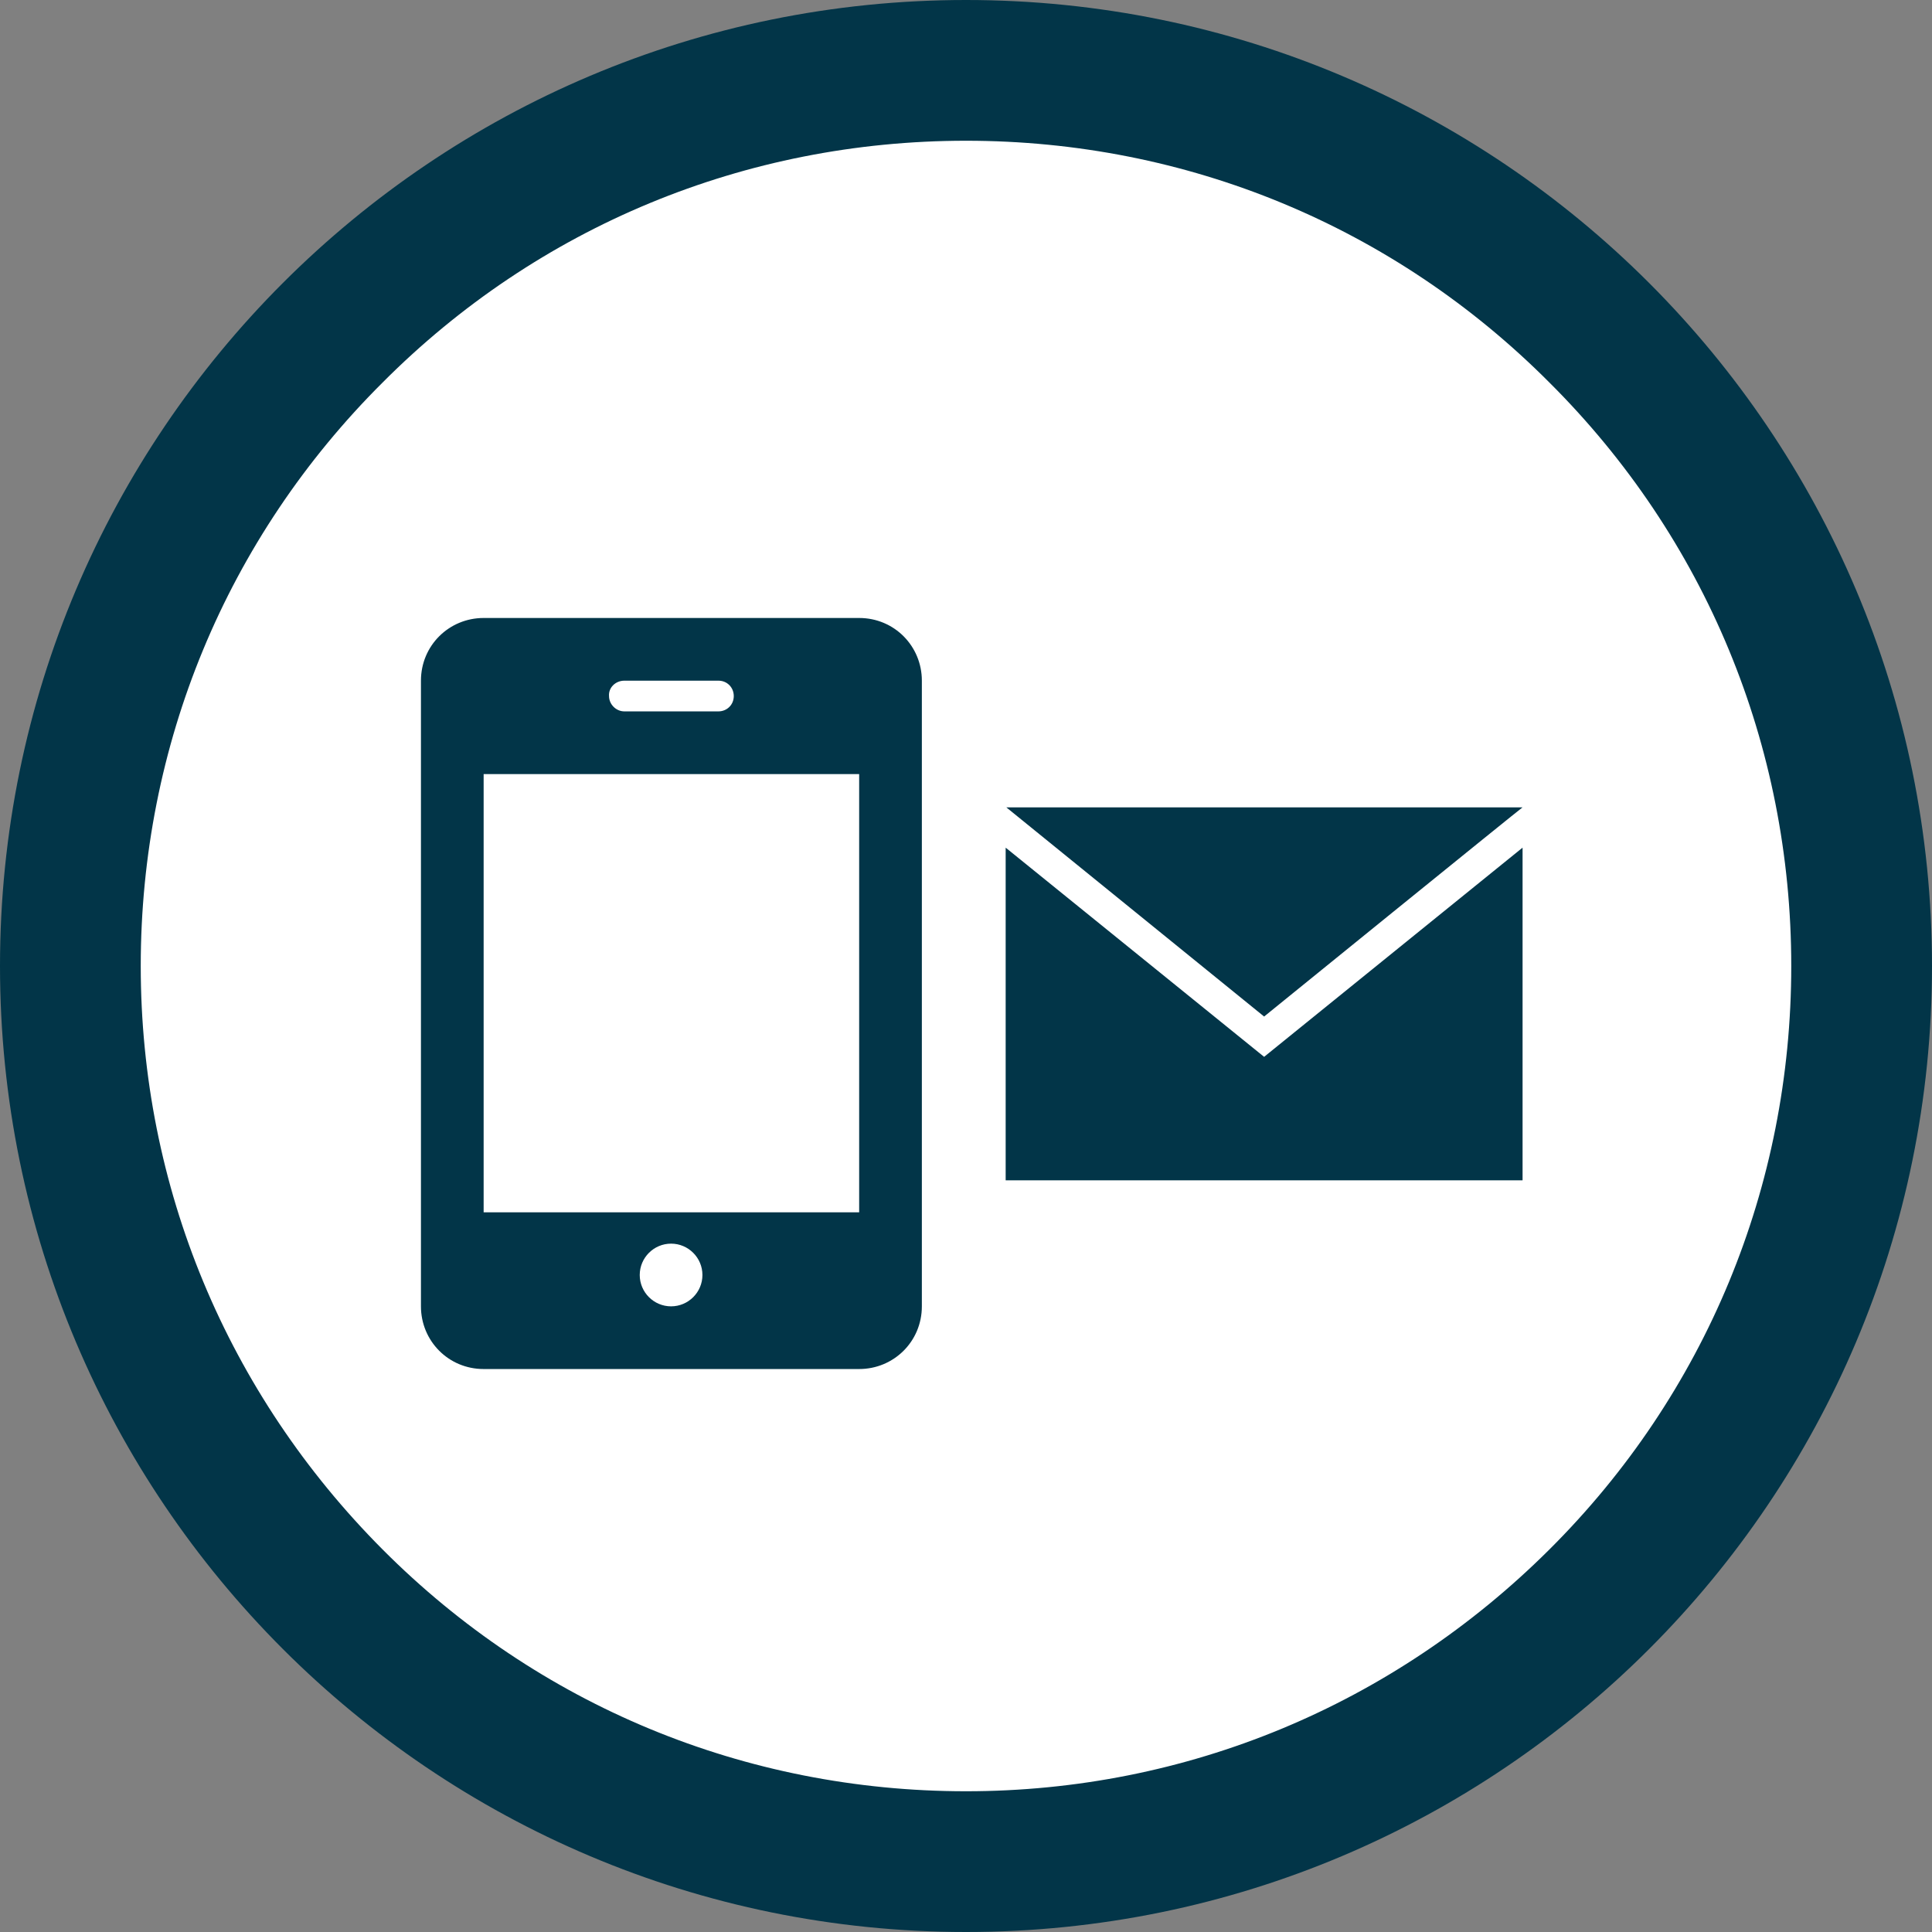 <?xml version="1.0" encoding="utf-8"?>
<!-- Generator: Adobe Illustrator 27.0.1, SVG Export Plug-In . SVG Version: 6.00 Build 0)  -->
<svg version="1.1" id="Layer_1" xmlns="http://www.w3.org/2000/svg" xmlns:xlink="http://www.w3.org/1999/xlink" x="0px" y="0px"
	 viewBox="0 0 302 302" style="enable-background:new 0 0 302 302;" xml:space="preserve">
<rect x="0" y="0" width="302" height="302" fill="#808080" stroke="none"/>
<style type="text/css">
	.st0{fill:#FFFFFF;}
	.st1{fill:#023548;}
</style>
<g>
	<circle class="st0" cx="151" cy="151" r="140"/>
	<path class="st1" d="M151,22c34.5,0,66.9,13.4,91.2,37.8C266.6,84.1,280,116.5,280,151s-13.4,66.9-37.8,91.2S185.5,280,151,280
		s-66.9-13.4-91.2-37.8S22,185.5,22,151s13.4-66.9,37.8-91.2C84.1,35.4,116.5,22,151,22 M151,0C67.6,0,0,67.6,0,151
		s67.6,151,151,151s151-67.6,151-151S234.4,0,151,0L151,0z"/>
</g>
<path class="st1" d="M197.6,158.9l-40.3-32.7H238C237.9,126.2,197.6,158.9,197.6,158.9z M197.6,165.2l-40.4-32.7v52H238v-52
	L197.6,165.2z"/>
<path class="st1" d="M144.1,106.4c0-5.4-4.3-9.8-9.8-9.8H75.6c-5.4,0-9.8,4.3-9.8,9.8v97.8c0,5.4,4.3,9.8,9.8,9.8h58.7
	c5.4,0,9.8-4.3,9.8-9.8V106.4z M97.6,106.4h14.7c1.4,0,2.4,1.1,2.4,2.4c0,1.4-1.1,2.4-2.4,2.4H97.6c-1.3,0-2.4-1.1-2.4-2.4
	C95.1,107.5,96.2,106.4,97.6,106.4z M104.9,204.2c-2.7,0-4.9-2.2-4.9-4.9s2.2-4.9,4.9-4.9c2.7,0,4.9,2.2,4.9,4.9
	S107.6,204.2,104.9,204.2z M134.3,189.5H75.6V121h58.7V189.5z"/>
</svg>
